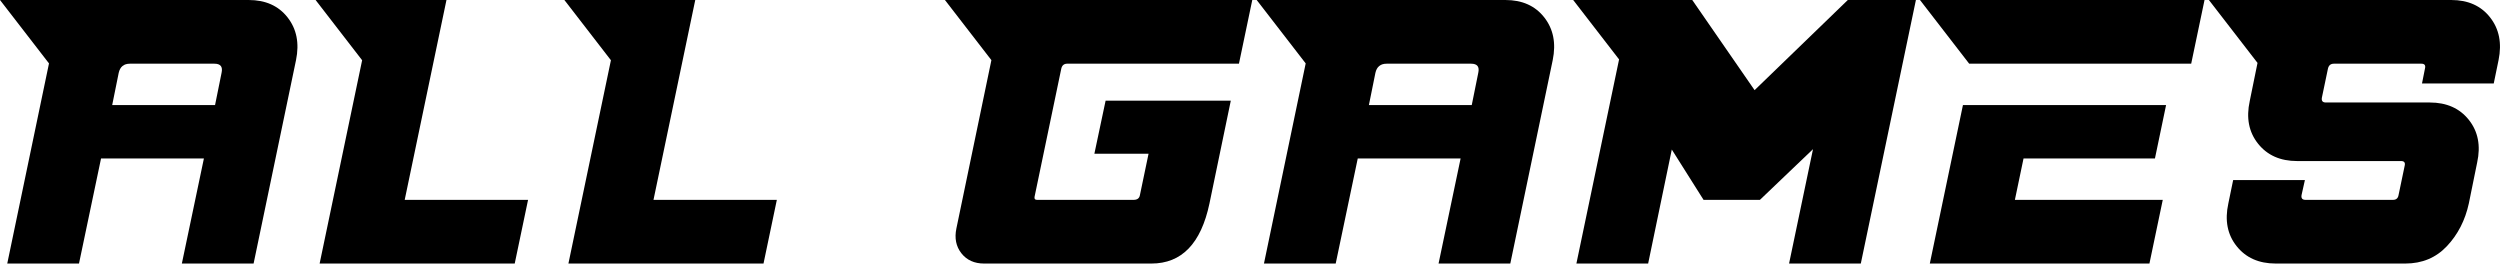 <?xml version="1.0" encoding="utf-8"?>
<!-- Generator: Adobe Illustrator 27.0.0, SVG Export Plug-In . SVG Version: 6.00 Build 0)  -->
<svg version="1.1" id="Layer_1" xmlns="http://www.w3.org/2000/svg" xmlns:xlink="http://www.w3.org/1999/xlink" x="0px" y="0px"
	 viewBox="0 0 3839 404.7" style="enable-background:new 0 0 3839 404.7;" xml:space="preserve">
<style type="text/css">
	.st0{fill:#FFFFFF;}
	.st1{fill:#120F26;}
	.st2{fill:#E22B17;}
	.st3{fill:#FFDA40;}
</style>
<g>
	<polygon points="790.41,404.7 810.89,306.9 621.46,306.9 685.6,0 666.24,0 575.43,0 484.62,0 556.09,92.51 490.82,404.7 	"/>
	<polygon points="1172.45,404.7 1192.92,306.9 1003.5,306.9 1067.63,0 1048.28,0 957.47,0 866.66,0 938.13,92.51 872.86,404.7 	"/>
	<path d="M454.59,92.18c5.28-25.85,0.94-47.68-13.02-65.48C427.62,8.91,407.71,0,381.85,0H181.62h-21.8H0l75.23,97.37L11.14,404.7
		h110.17l33.85-161.32h157.95L279.26,404.7h110.17L454.59,92.18z M172.29,161.32l10-49.46c2.1-9.36,7.83-14.05,17.2-14.05h129.84
		c9.36,0,13,4.69,10.91,14.05l-10,49.46H172.29z"/>
	<polygon points="2942.07,0 2837.52,0 2694.35,138.45 2598.64,0 2597.4,0 2505.33,0 2415.78,0 2486.26,91.23 2420.72,404.7 
		2530.89,404.7 2567.21,229.61 2615.98,306.9 2702.54,306.9 2784.05,229.05 2747.29,404.7 2857.46,404.7 	"/>
	<path d="M1697.78,154.57l-17.25,81.5h83.19l-13.26,63.52c-0.83,4.87-4.04,7.31-9.66,7.31H1592.4c-3,0-4.26-1.49-3.78-4.5
		l41.15-197.29c1.2-4.87,4.23-7.31,9.1-7.31h263.66L1923,0h-290.34h-9.85h-171.77l71.36,92.36l-53.74,258.38
		c-3.14,14.99-0.57,27.73,7.69,38.22c8.25,10.49,19.88,15.74,34.88,15.74h256.87c46.46,0,76.18-30.72,89.14-92.18l32.78-157.95
		H1697.78z"/>
	<path d="M2384.38,92.18c5.28-25.85,0.94-47.68-13.02-65.48C2357.41,8.91,2337.5,0,2311.64,0h-200.23h-21.8h-159.83l75.23,97.37
		l-64.08,307.33h110.17l33.85-161.32h157.95l-33.85,161.32h110.17L2384.38,92.18z M2102.08,161.32l10-49.46
		c2.1-9.36,7.83-14.05,17.2-14.05h129.84c9.36,0,13,4.69,10.91,14.05l-10,49.46H2102.08z"/>
	<g>
		<polygon points="3137.72,97.8 3208.71,97.8 3364.8,97.8 3385.28,0 3129.94,0 3048.03,0 2948.32,0 3023.88,97.8 3027.58,97.8 
			3109.34,97.8 		"/>
		<polygon points="3321.14,306.9 3094.06,306.9 3107.33,243.38 3309.12,243.38 3326.24,161.32 3195.33,161.32 3124.46,161.32 
			3014.3,161.32 2963.42,404.7 3300.67,404.7 		"/>
	</g>
	<path d="M3803.92,249.57c5.66-25.85,1.41-47.68-12.74-65.48c-14.15-17.79-34.15-26.7-60.01-26.7h-159.63
		c-4.87,0-6.9-2.43-6.08-7.31l9.4-44.96c1.2-4.87,4.23-7.31,9.1-7.31h134.34c4.86,0,6.71,2.44,5.51,7.31l-4.58,23.04h110.17
		l7.41-35.97c5.28-25.86,0.95-47.68-13.02-65.48C3809.85,8.91,3789.94,0,3764.09,0h-186.94h-9.23H3392l74.64,96.6l-11.93,58.53
		c-5.66,25.85-1.42,47.69,12.74,65.48c14.15,17.8,34.15,26.7,60.01,26.7h159.63c4.86,0,6.71,2.44,5.52,7.31l-9.4,44.97
		c-0.83,4.87-3.67,7.31-8.54,7.31h-134.34c-4.87,0-6.9-2.43-6.07-7.31l5.14-23.05h-110.17l-7.41,35.97
		c-5.66,25.86-1.42,47.69,12.74,65.48c14.15,17.8,34.15,26.7,60.01,26.7h198.98c25.86,0,47.17-8.9,63.93-26.7
		c16.76-17.79,27.98-39.63,33.64-65.48L3803.92,249.57z"/>
</g>
</svg>
